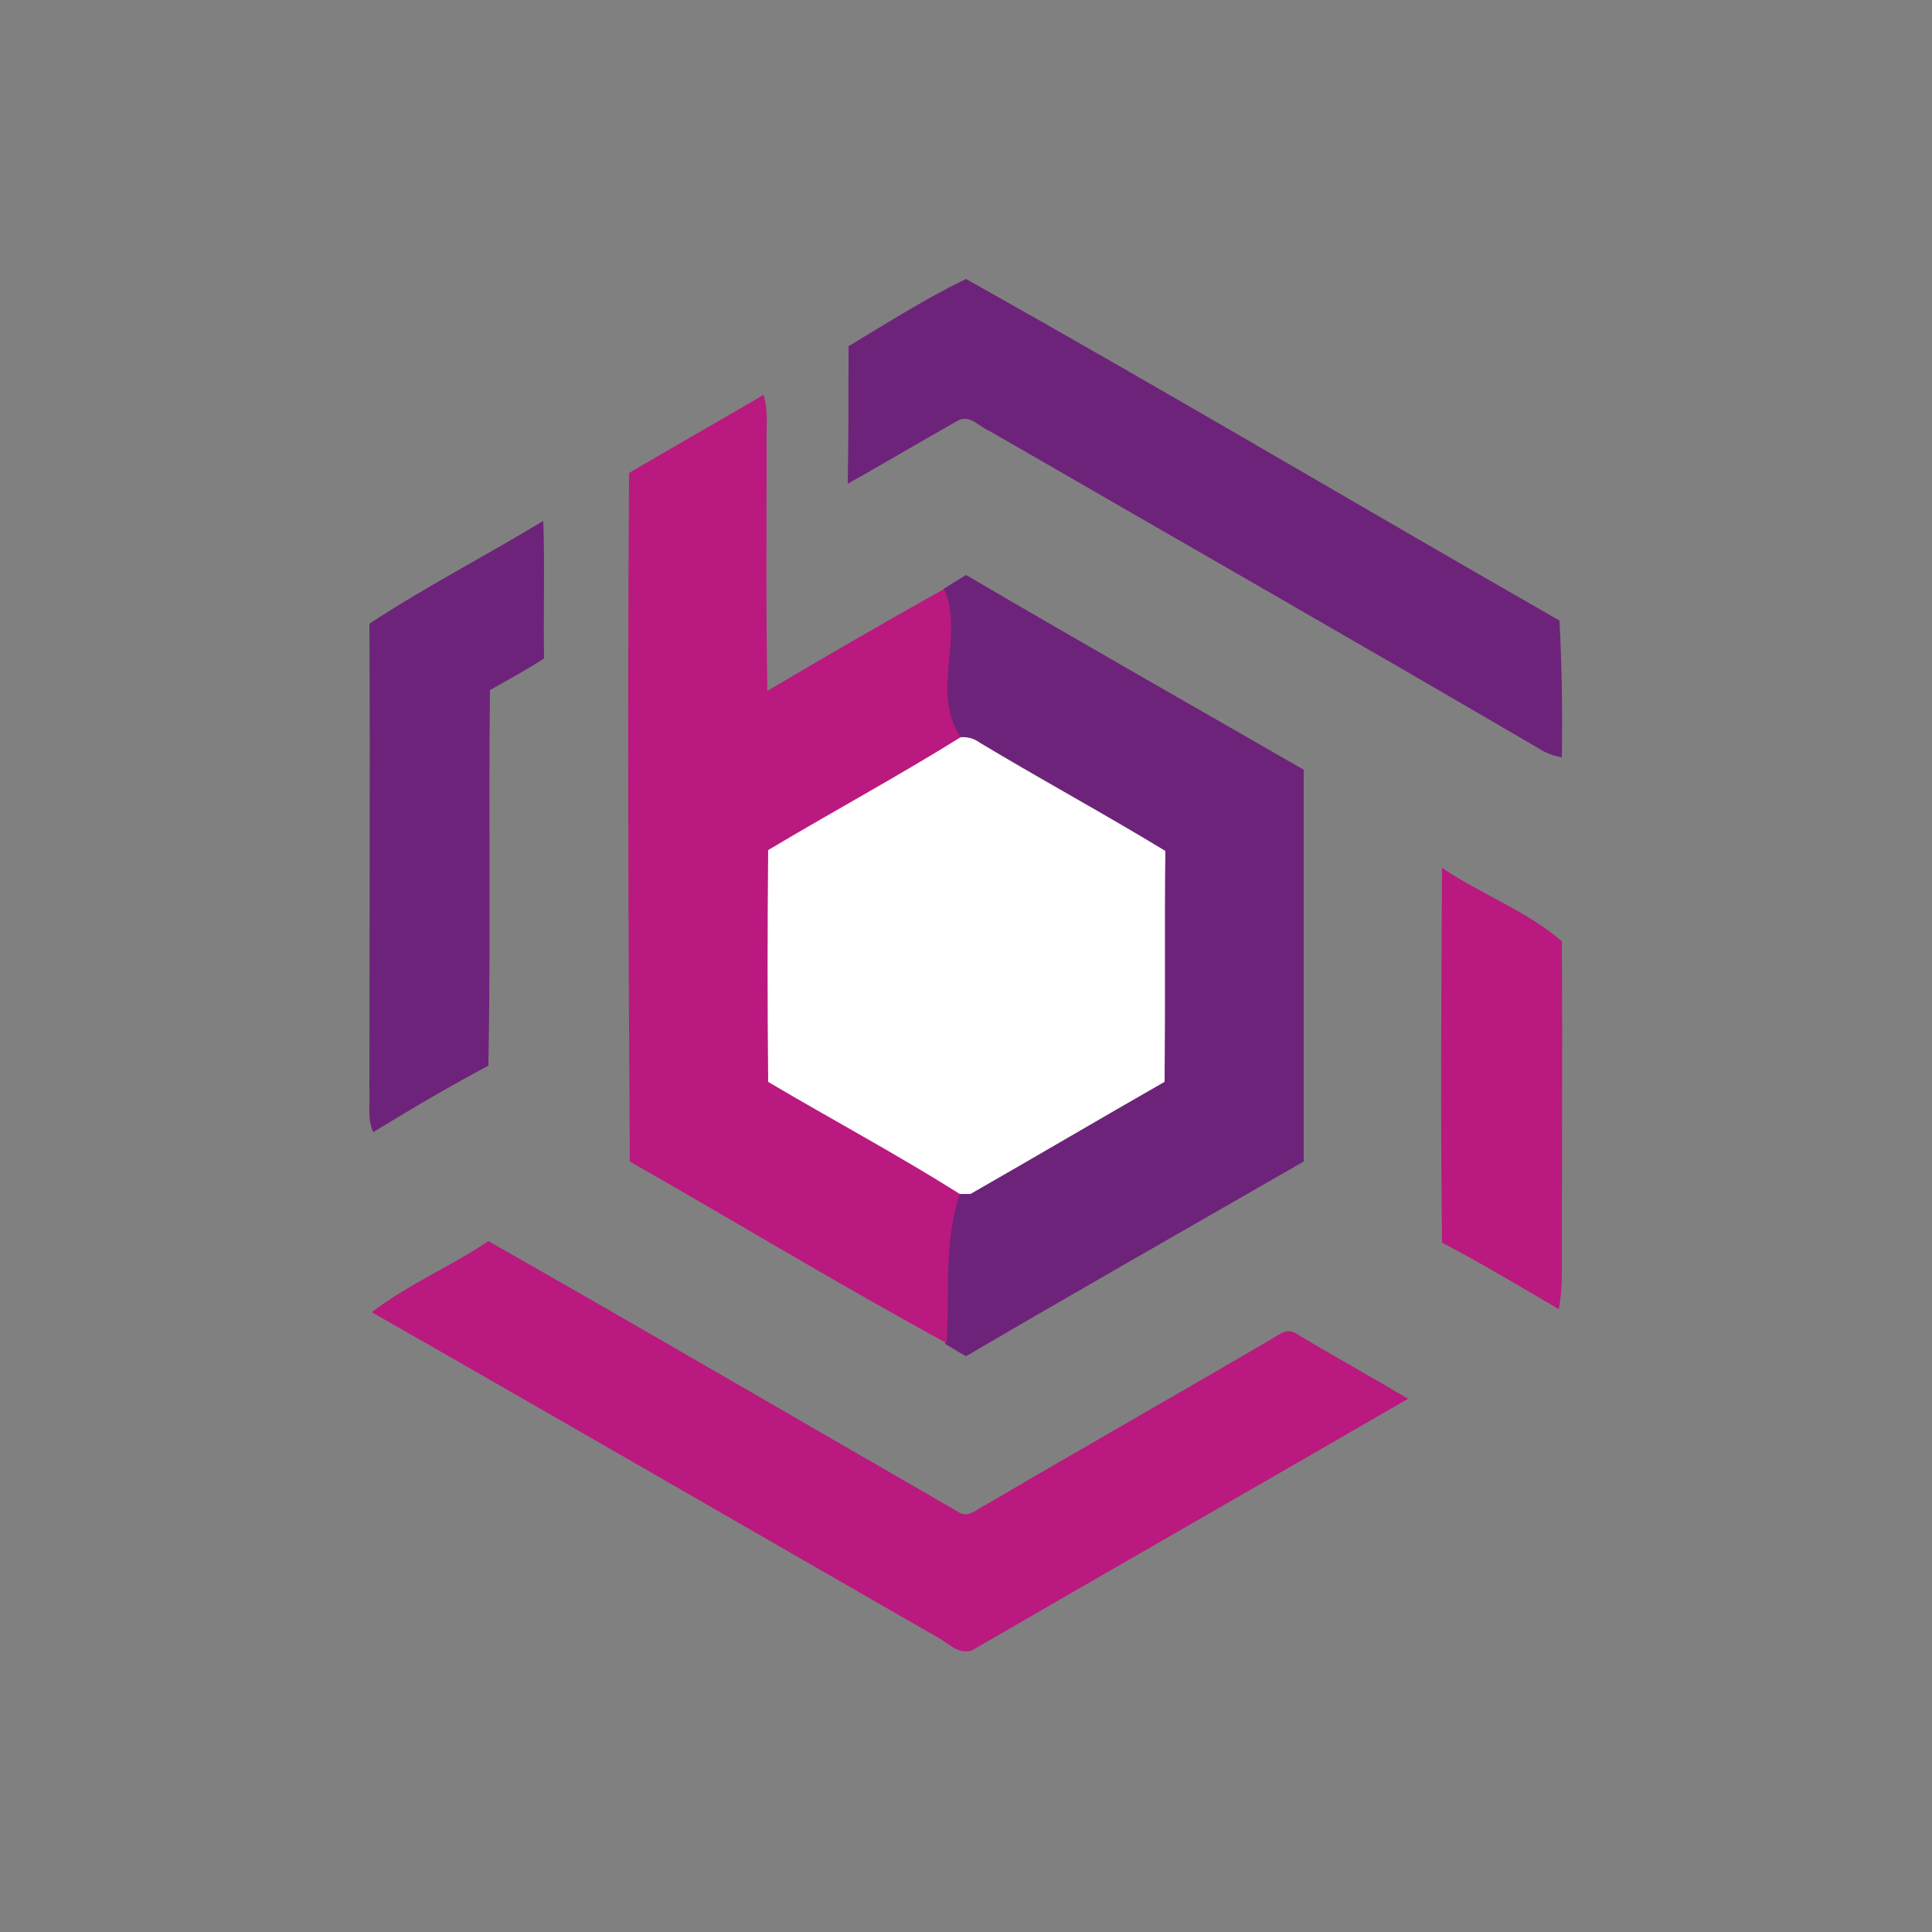 <?xml version="1.0" encoding="utf-8"?>
<!-- Generator: Adobe Illustrator 26.0.3, SVG Export Plug-In . SVG Version: 6.00 Build 0)  -->
<svg version="1.1" id="Layer_1" xmlns="http://www.w3.org/2000/svg" xmlns:xlink="http://www.w3.org/1999/xlink" x="0px" y="0px"
	 viewBox="0 0 250 250" style="enable-background:new 0 0 250 250;" xml:space="preserve">
<rect x="0" y="0" width="250" height="250" fill="#808080" stroke="none"/>
<style type="text/css">
	.st0{fill:#FFFFFF;}
	.st1{fill:#6E237A;}
	.st2{fill:#BA197F;}
</style>
<g id="_x23_ffffffff">
	<path class="st0" d="M124.1,95.4c1-0.1,1.9,0.1,2.7,0.7c7.9,4.8,16.1,9.2,24,14c-0.1,10,0.1,19.9-0.1,29.9
		c-8.4,4.8-16.7,9.7-25.1,14.5c-0.4,0-1.2,0-1.6,0c-8.1-5.1-16.6-9.6-24.8-14.5c-0.1-10-0.1-20,0-30
		C107.5,105.1,116,100.5,124.1,95.4z"/>
</g>
<g id="_x23_6e237aff">
	<path class="st1" d="M109.8,44.8c5-3,10-6.2,15.2-8.7c25.7,14.4,51.1,29.5,76.8,44.2c0.3,5.9,0.4,11.8,0.3,17.7
		c-1-0.2-2-0.5-2.9-1.1c-23.6-13.8-47.4-27.4-71.1-41.1c-1.3-0.5-2.6-2.2-4.1-1.4c-4.8,2.7-9.5,5.5-14.3,8.2
		C109.8,56.7,109.8,50.7,109.8,44.8z"/>
	<path class="st1" d="M47.8,80.7c7.3-4.8,15.1-8.8,22.5-13.3c0.2,5.9,0,11.9,0.1,17.8c-2.3,1.5-4.7,2.8-7,4.1
		c-0.2,16.2,0.1,32.4-0.2,48.6c-5.1,2.7-10,5.6-14.9,8.6c-0.8-1.7-0.4-3.7-0.5-5.5C47.8,120.9,47.9,100.8,47.8,80.7z"/>
	<path class="st1" d="M122.1,76.2c1-0.6,1.9-1.2,2.9-1.8c14.5,8.5,29.1,16.8,43.7,25.2c0,16.9,0,33.8,0,50.7
		c-14.6,8.4-29.2,16.7-43.7,25.2c-0.9-0.5-1.8-1.1-2.7-1.6l0-0.1c0.4-6.4-0.4-13,1.7-19.3c0.4,0,1.2,0,1.6,0
		c8.4-4.8,16.7-9.7,25.1-14.5c0.1-10,0-19.9,0.1-29.9c-7.9-4.8-16.1-9.3-24-14c-0.8-0.6-1.7-0.8-2.7-0.7
		C120.3,89.6,124.7,82.5,122.1,76.2z"/>
</g>
<g id="_x23_ba197fff">
	<path class="st2" d="M81.4,61.2c5.8-3.4,11.6-6.7,17.4-10.1c0.7,2.2,0.3,4.5,0.4,6.8c0,10.5-0.1,21,0.1,31.5
		c7.6-4.5,15.2-8.9,22.9-13.2c2.6,6.3-1.8,13.3,2.1,19.2c-8.2,5.1-16.7,9.7-24.9,14.6c-0.1,10-0.1,20,0,30
		c8.3,4.9,16.7,9.4,24.8,14.5c-2.1,6.2-1.3,12.8-1.7,19.3c-13.8-7.5-27.3-15.7-41-23.5C81.3,120.6,81.2,90.9,81.4,61.2z"/>
	<path class="st2" d="M186.6,112.3c5,3.4,11,5.6,15.5,9.5c0.1,14.4,0,28.7,0,43.1c0,1.5-0.1,3-0.4,4.5c-5-2.9-9.9-5.9-15.1-8.6
		C186.4,144.7,186.5,128.5,186.6,112.3z"/>
	<path class="st2" d="M48.1,169.8c4.7-3.6,10.2-5.9,15.1-9.2c20.4,11.6,40.6,23.4,60.9,35.1c1.2,0.8,2.4-0.5,3.5-1
		c12.6-7.4,25.3-14.6,37.9-22c0.9-0.6,1.7-0.6,2.6,0.1c4.7,2.8,9.4,5.4,14.1,8.2c-18.8,10.9-37.7,21.7-56.5,32.6
		c-1.8,0.5-3.1-1.1-4.5-1.8C96.8,197.8,72.5,183.7,48.1,169.8z"/>
</g>
</svg>
